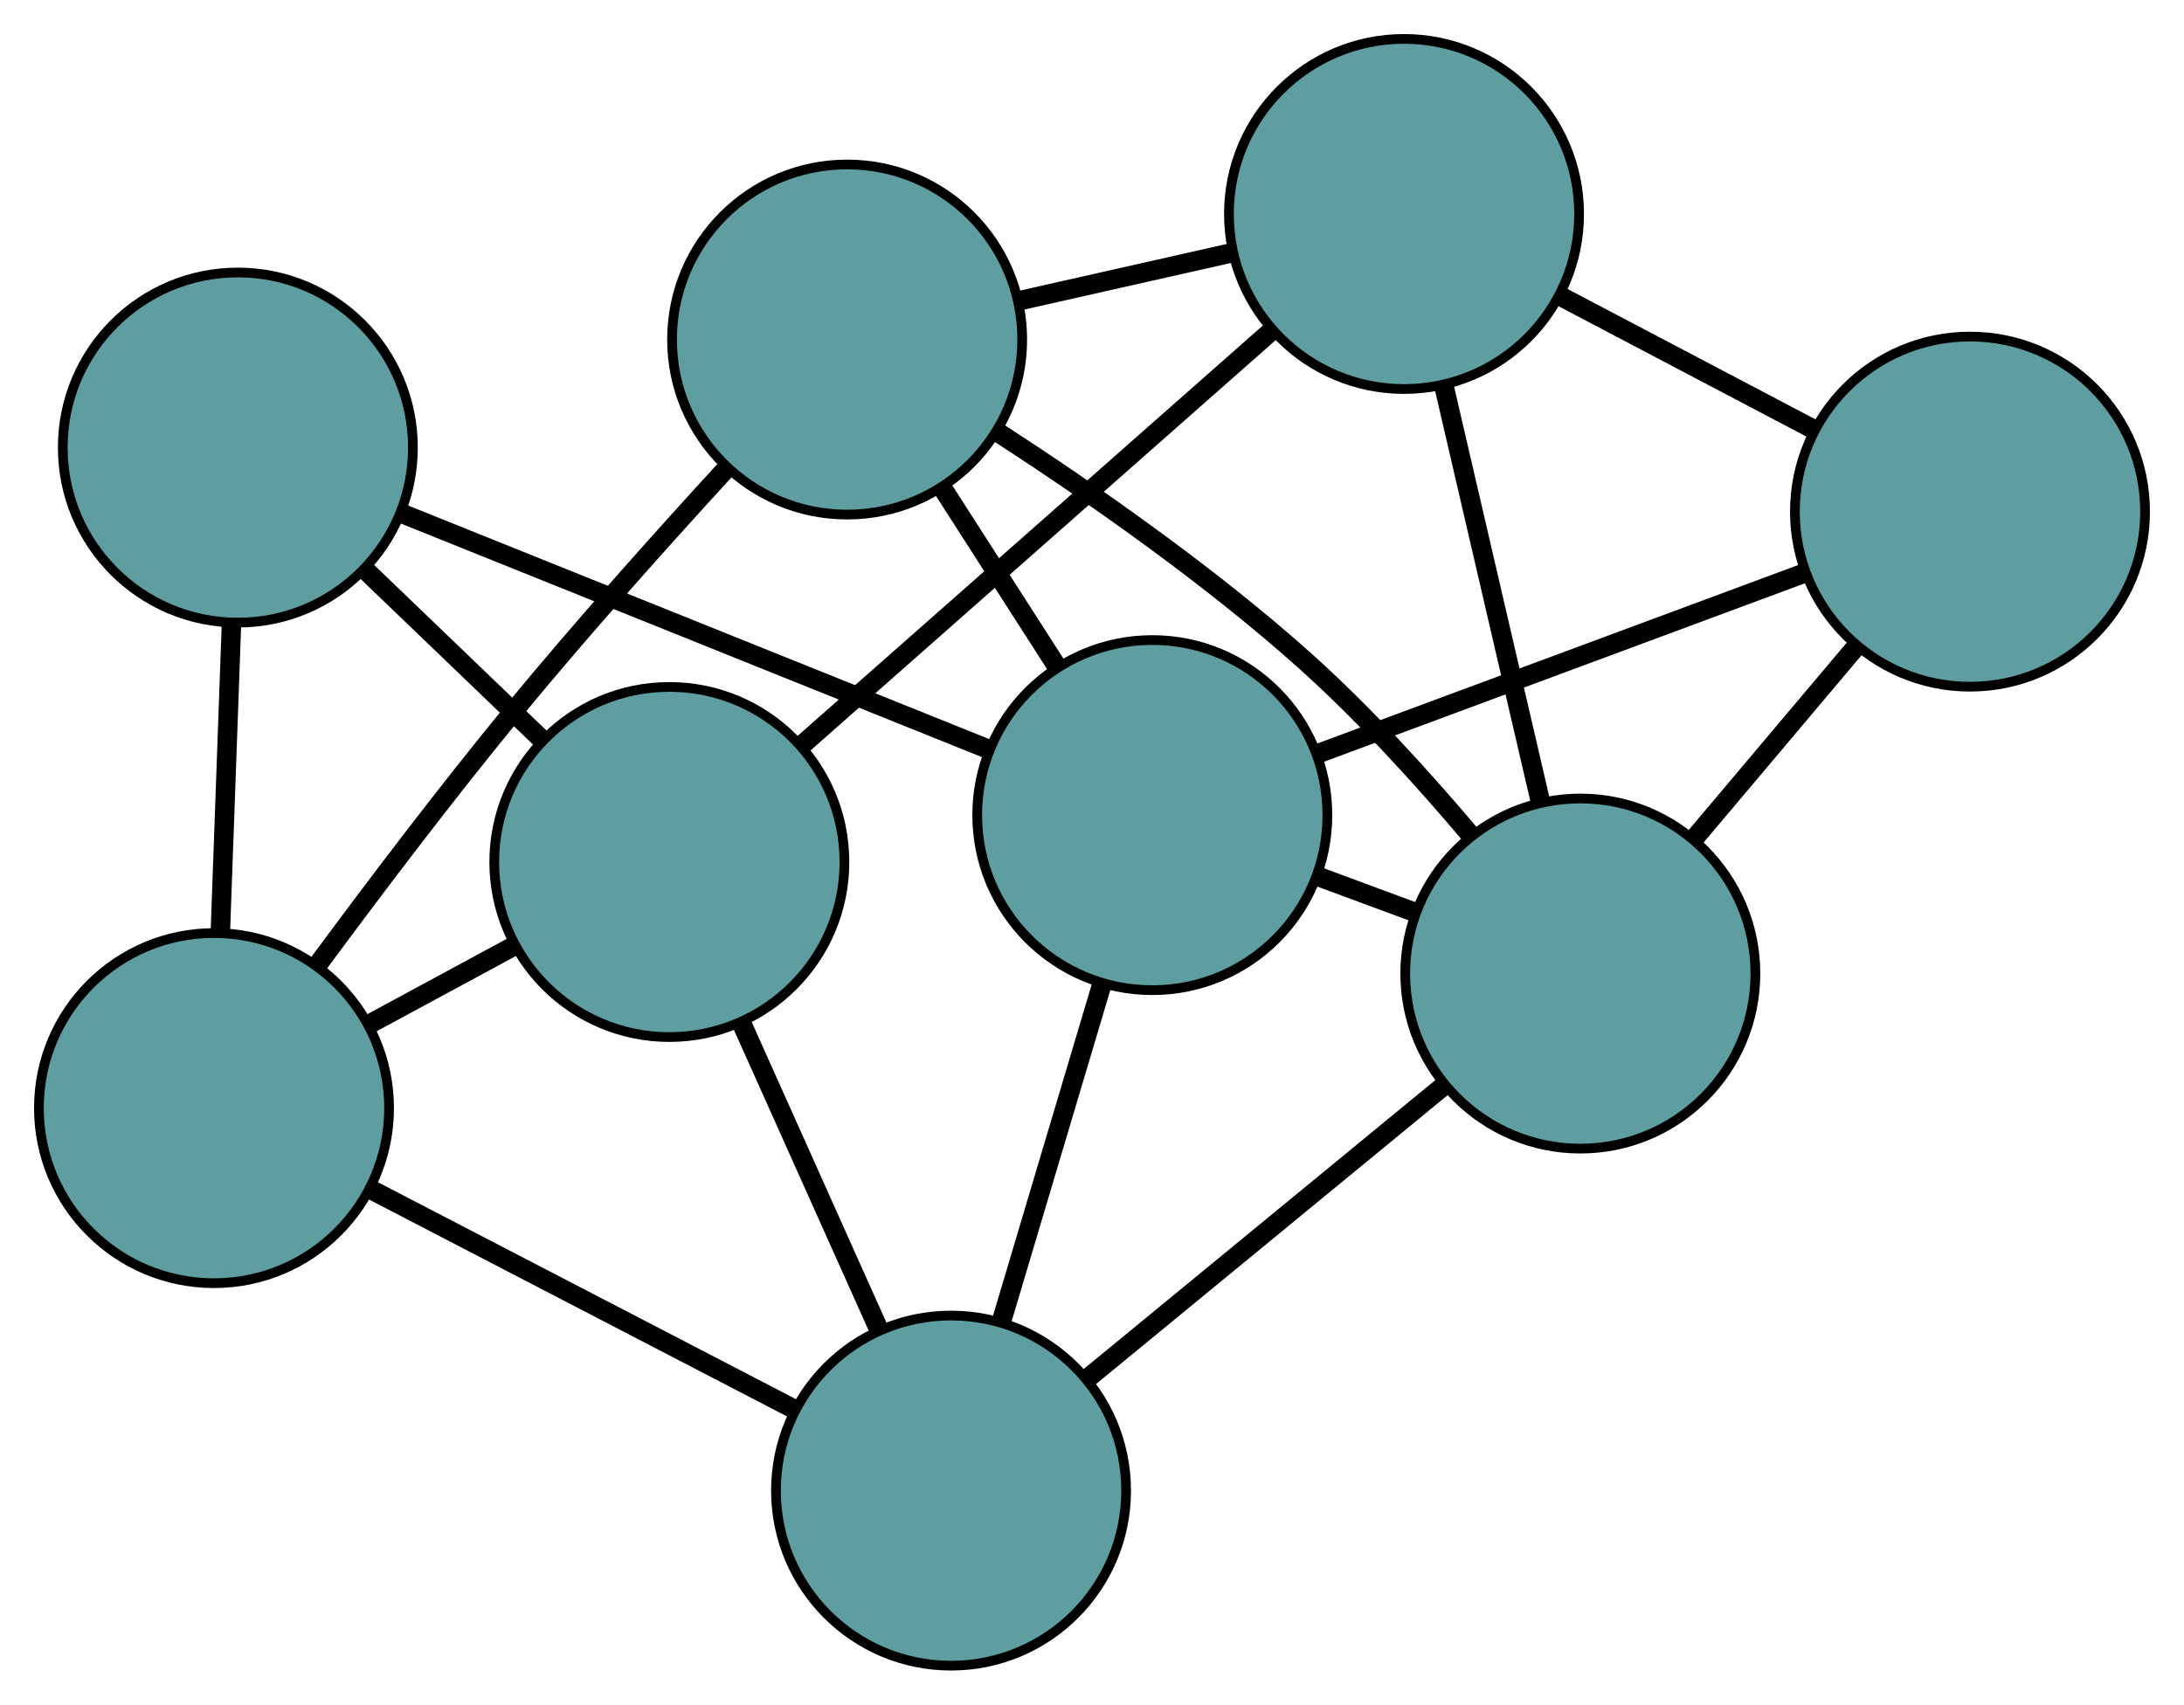 <?xml version="1.0" encoding="UTF-8" standalone="no"?>
<!DOCTYPE svg PUBLIC "-//W3C//DTD SVG 1.1//EN"
 "http://www.w3.org/Graphics/SVG/1.1/DTD/svg11.dtd">
<!-- Generated by graphviz version 2.36.0 (20140111.2315)
 -->
<!-- Title: G Pages: 1 -->
<svg width="100%" height="100%"
 viewBox="0.00 0.00 224.53 175.27" xmlns="http://www.w3.org/2000/svg" xmlns:xlink="http://www.w3.org/1999/xlink">
<g id="graph0" class="graph" transform="scale(1 1) rotate(0) translate(4 171.268)">
<title>G</title>
<!-- 0 -->
<g id="node1" class="node"><title>0</title>
<ellipse fill="cadetblue" stroke="black" cx="83.091" cy="-136.356" rx="18" ry="18"/>
</g>
<!-- 4 -->
<g id="node5" class="node"><title>4</title>
<ellipse fill="cadetblue" stroke="black" cx="140.343" cy="-149.268" rx="18" ry="18"/>
</g>
<!-- 0&#45;&#45;4 -->
<g id="edge1" class="edge"><title>0&#45;&#45;4</title>
<path fill="none" stroke="black" stroke-width="2" d="M100.892,-140.371C107.851,-141.94 115.811,-143.736 122.75,-145.301"/>
</g>
<!-- 6 -->
<g id="node7" class="node"><title>6</title>
<ellipse fill="cadetblue" stroke="black" cx="158.468" cy="-71.164" rx="18" ry="18"/>
</g>
<!-- 0&#45;&#45;6 -->
<g id="edge2" class="edge"><title>0&#45;&#45;6</title>
<path fill="none" stroke="black" stroke-width="2" d="M98.615,-126.802C108.138,-120.623 120.346,-112.115 130.162,-103.322 136.256,-97.863 142.339,-91.158 147.296,-85.285"/>
</g>
<!-- 7 -->
<g id="node8" class="node"><title>7</title>
<ellipse fill="cadetblue" stroke="black" cx="18" cy="-57.328" rx="18" ry="18"/>
</g>
<!-- 0&#45;&#45;7 -->
<g id="edge3" class="edge"><title>0&#45;&#45;7</title>
<path fill="none" stroke="black" stroke-width="2" d="M70.508,-122.904C63.954,-115.758 55.897,-106.751 49.029,-98.417 41.98,-89.862 34.48,-79.955 28.619,-72.012"/>
</g>
<!-- 8 -->
<g id="node9" class="node"><title>8</title>
<ellipse fill="cadetblue" stroke="black" cx="114.464" cy="-87.456" rx="18" ry="18"/>
</g>
<!-- 0&#45;&#45;8 -->
<g id="edge4" class="edge"><title>0&#45;&#45;8</title>
<path fill="none" stroke="black" stroke-width="2" d="M92.846,-121.152C96.587,-115.32 100.856,-108.666 104.607,-102.819"/>
</g>
<!-- 1 -->
<g id="node2" class="node"><title>1</title>
<ellipse fill="cadetblue" stroke="black" cx="198.528" cy="-118.661" rx="18" ry="18"/>
</g>
<!-- 1&#45;&#45;4 -->
<g id="edge5" class="edge"><title>1&#45;&#45;4</title>
<path fill="none" stroke="black" stroke-width="2" d="M182.32,-127.187C174.25,-131.432 164.522,-136.549 156.464,-140.788"/>
</g>
<!-- 1&#45;&#45;6 -->
<g id="edge6" class="edge"><title>1&#45;&#45;6</title>
<path fill="none" stroke="black" stroke-width="2" d="M186.725,-104.667C181.555,-98.537 175.501,-91.358 170.325,-85.222"/>
</g>
<!-- 1&#45;&#45;8 -->
<g id="edge7" class="edge"><title>1&#45;&#45;8</title>
<path fill="none" stroke="black" stroke-width="2" d="M181.516,-112.346C166.931,-106.932 146.027,-99.172 131.45,-93.761"/>
</g>
<!-- 2 -->
<g id="node3" class="node"><title>2</title>
<ellipse fill="cadetblue" stroke="black" cx="93.773" cy="-18" rx="18" ry="18"/>
</g>
<!-- 5 -->
<g id="node6" class="node"><title>5</title>
<ellipse fill="cadetblue" stroke="black" cx="64.813" cy="-82.635" rx="18" ry="18"/>
</g>
<!-- 2&#45;&#45;5 -->
<g id="edge8" class="edge"><title>2&#45;&#45;5</title>
<path fill="none" stroke="black" stroke-width="2" d="M86.315,-34.645C82.025,-44.221 76.649,-56.218 72.346,-65.822"/>
</g>
<!-- 2&#45;&#45;6 -->
<g id="edge9" class="edge"><title>2&#45;&#45;6</title>
<path fill="none" stroke="black" stroke-width="2" d="M107.811,-29.536C118.662,-38.453 133.613,-50.739 144.458,-59.65"/>
</g>
<!-- 2&#45;&#45;7 -->
<g id="edge10" class="edge"><title>2&#45;&#45;7</title>
<path fill="none" stroke="black" stroke-width="2" d="M77.704,-26.34C64.845,-33.015 46.899,-42.329 34.046,-49"/>
</g>
<!-- 2&#45;&#45;8 -->
<g id="edge11" class="edge"><title>2&#45;&#45;8</title>
<path fill="none" stroke="black" stroke-width="2" d="M98.994,-35.527C102.155,-46.136 106.169,-59.611 109.316,-70.175"/>
</g>
<!-- 3 -->
<g id="node4" class="node"><title>3</title>
<ellipse fill="cadetblue" stroke="black" cx="20.452" cy="-125.249" rx="18" ry="18"/>
</g>
<!-- 3&#45;&#45;5 -->
<g id="edge12" class="edge"><title>3&#45;&#45;5</title>
<path fill="none" stroke="black" stroke-width="2" d="M33.521,-112.694C39.246,-107.195 45.951,-100.754 51.683,-95.248"/>
</g>
<!-- 3&#45;&#45;7 -->
<g id="edge13" class="edge"><title>3&#45;&#45;7</title>
<path fill="none" stroke="black" stroke-width="2" d="M19.795,-107.048C19.443,-97.303 19.011,-85.333 18.659,-75.58"/>
</g>
<!-- 3&#45;&#45;8 -->
<g id="edge14" class="edge"><title>3&#45;&#45;8</title>
<path fill="none" stroke="black" stroke-width="2" d="M37.259,-118.493C54.265,-111.656 80.417,-101.143 97.485,-94.281"/>
</g>
<!-- 4&#45;&#45;5 -->
<g id="edge15" class="edge"><title>4&#45;&#45;5</title>
<path fill="none" stroke="black" stroke-width="2" d="M126.84,-137.356C113.177,-125.302 92.166,-106.766 78.454,-94.669"/>
</g>
<!-- 4&#45;&#45;6 -->
<g id="edge16" class="edge"><title>4&#45;&#45;6</title>
<path fill="none" stroke="black" stroke-width="2" d="M144.456,-131.545C147.422,-118.763 151.409,-101.583 154.371,-88.817"/>
</g>
<!-- 5&#45;&#45;7 -->
<g id="edge17" class="edge"><title>5&#45;&#45;7</title>
<path fill="none" stroke="black" stroke-width="2" d="M48.964,-74.067C44.19,-71.486 38.945,-68.651 34.151,-66.06"/>
</g>
<!-- 6&#45;&#45;8 -->
<g id="edge18" class="edge"><title>6&#45;&#45;8</title>
<path fill="none" stroke="black" stroke-width="2" d="M141.581,-77.416C138.284,-78.636 134.826,-79.917 131.524,-81.139"/>
</g>
</g>
</svg>


